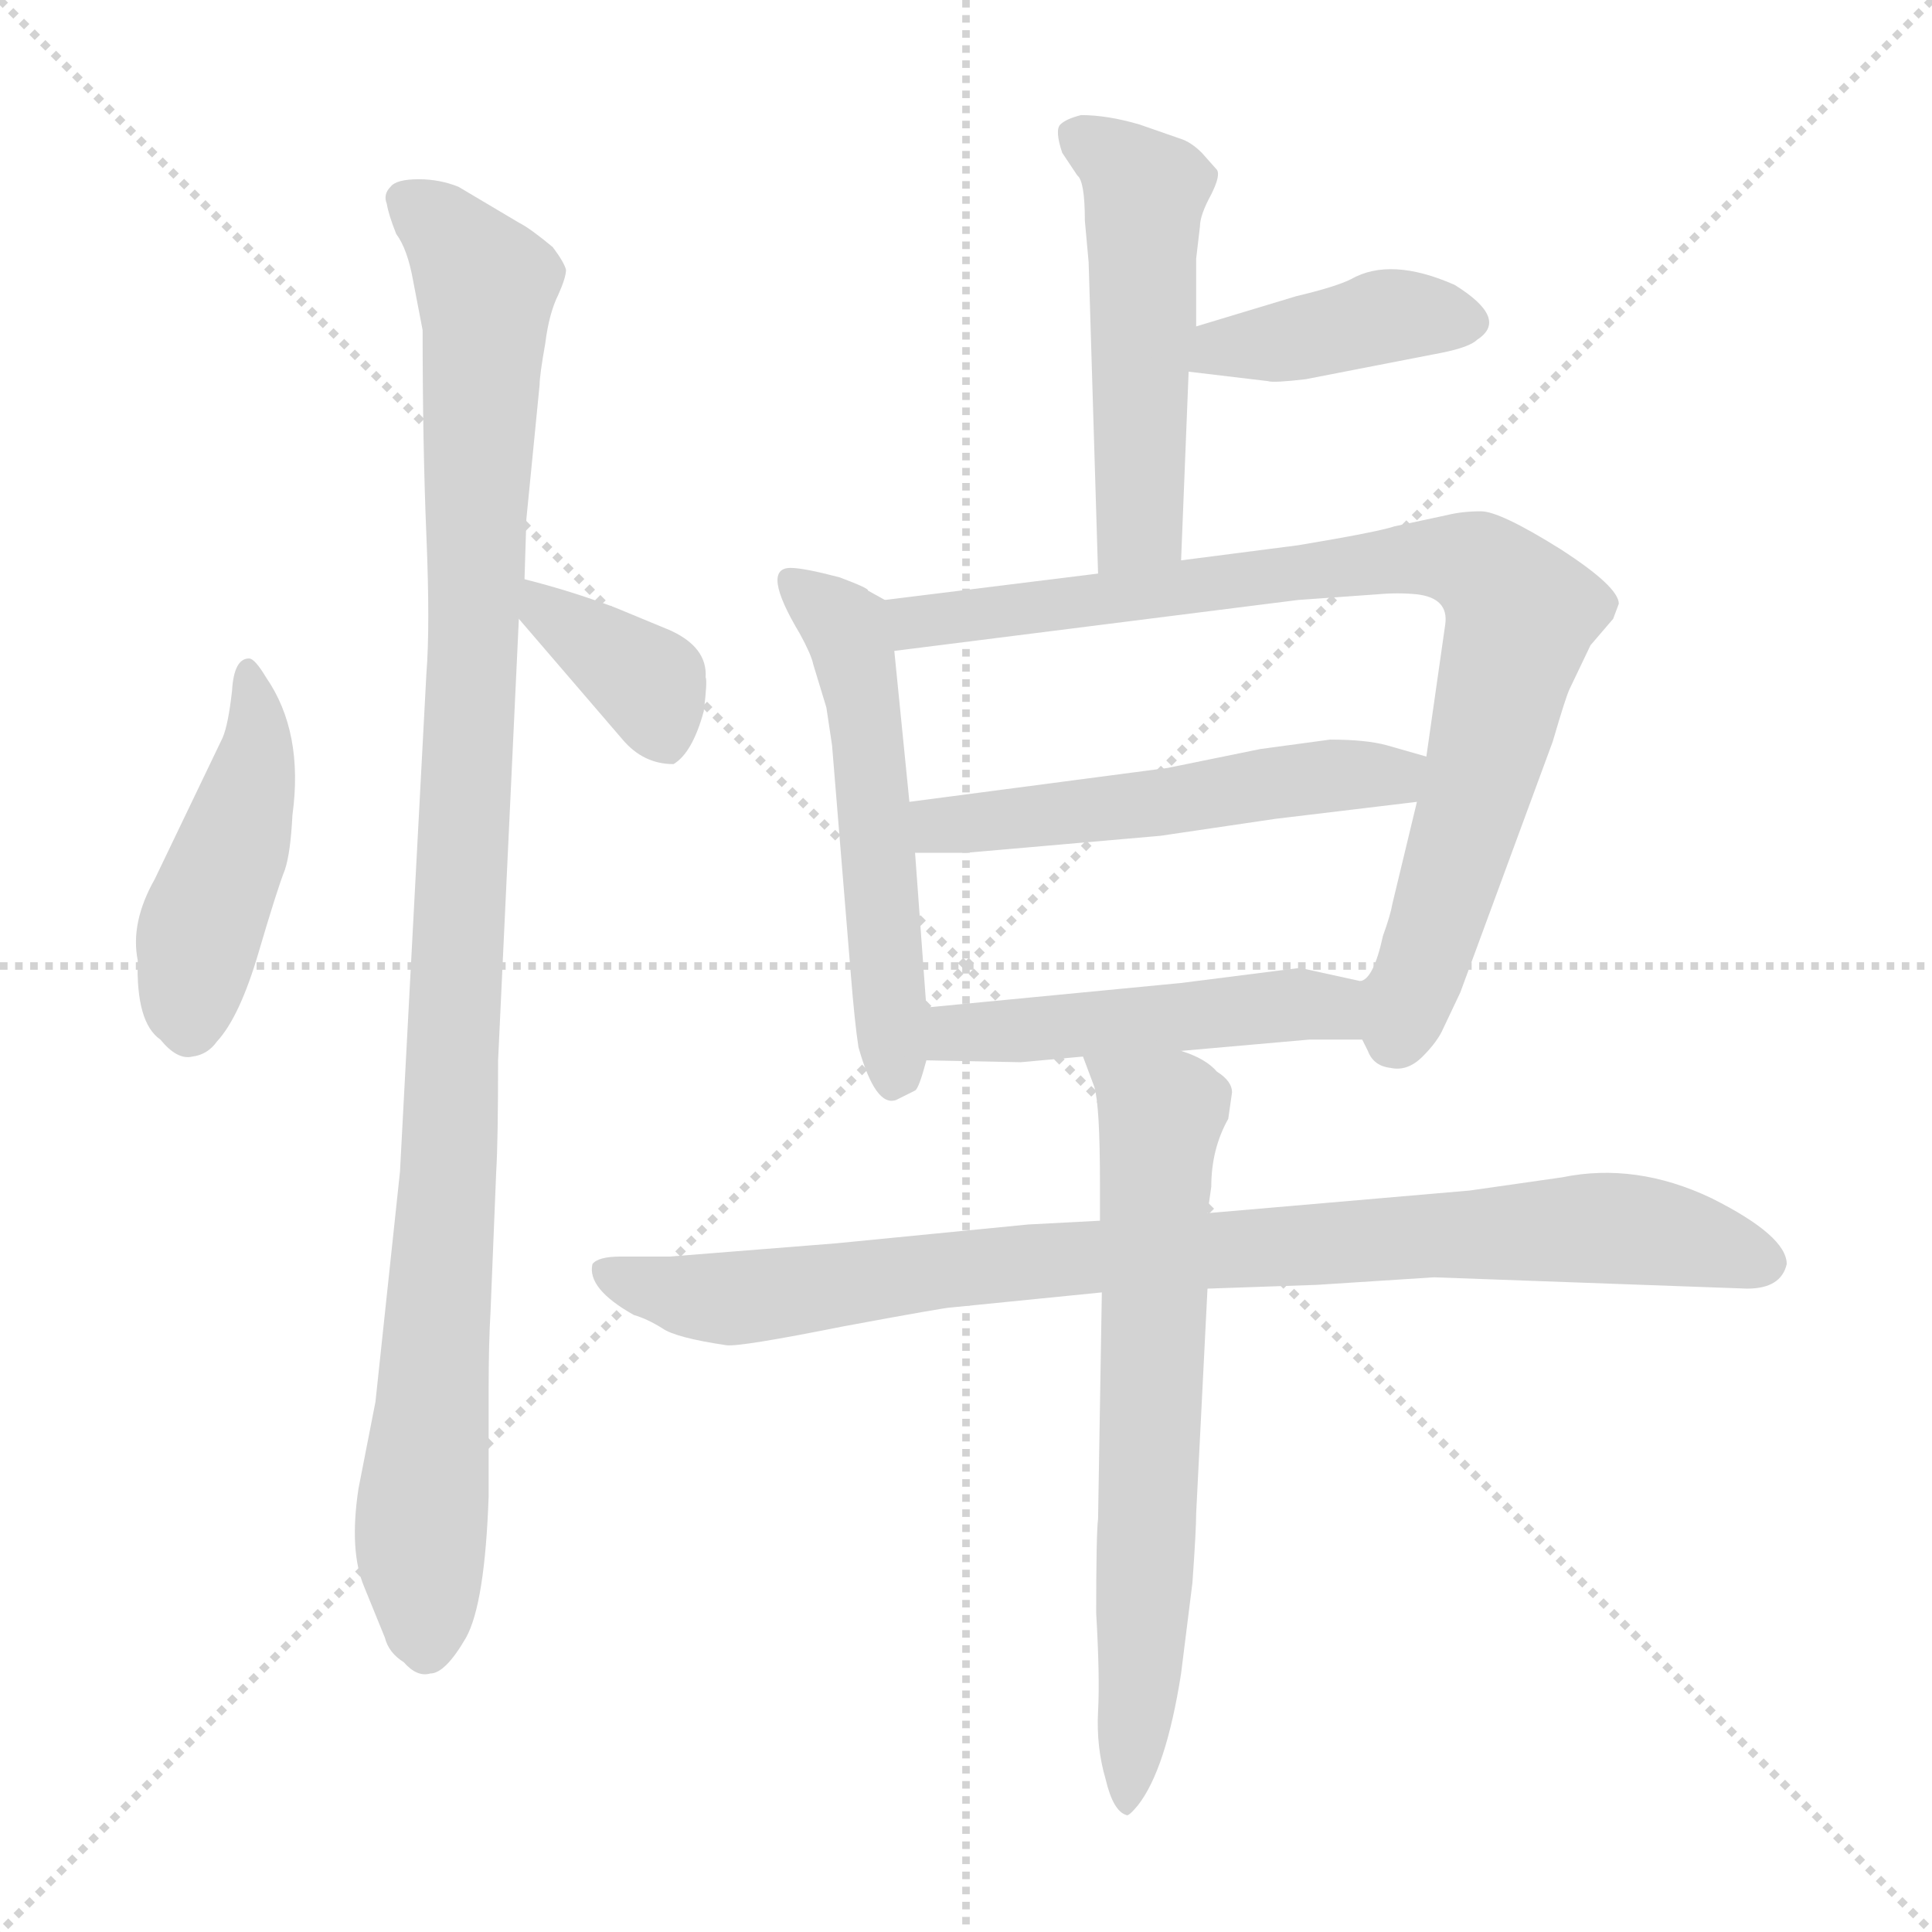 <svg xmlns="http://www.w3.org/2000/svg" version="1.1" viewBox="0 0 1024 1024">
  <g stroke="lightgray" stroke-dasharray="1,1" stroke-width="1" transform="scale(4, 4)">
    <line x1="0" y1="0" x2="256" y2="256" />
    <line x1="256" y1="0" x2="0" y2="256" />
    <line x1="128" y1="0" x2="128" y2="256" />
    <line x1="0" y1="128" x2="256" y2="128" />
  </g>
  <g transform="scale(1.0, -1.0) translate(0.0, -801.00)">
    <style type="text/css">
      
        @keyframes keyframes0 {
          from {
            stroke: blue;
            stroke-dashoffset: 447;
            stroke-width: 128;
          }
          59% {
            animation-timing-function: step-end;
            stroke: blue;
            stroke-dashoffset: 0;
            stroke-width: 128;
          }
          to {
            stroke: black;
            stroke-width: 1024;
          }
        }
        #make-me-a-hanzi-animation-0 {
          animation: keyframes0 0.614s both;
          animation-delay: 0s;
          animation-timing-function: linear;
        }
      
        @keyframes keyframes1 {
          from {
            stroke: blue;
            stroke-dashoffset: 1040;
            stroke-width: 128;
          }
          77% {
            animation-timing-function: step-end;
            stroke: blue;
            stroke-dashoffset: 0;
            stroke-width: 128;
          }
          to {
            stroke: black;
            stroke-width: 1024;
          }
        }
        #make-me-a-hanzi-animation-1 {
          animation: keyframes1 1.096s both;
          animation-delay: 0.614s;
          animation-timing-function: linear;
        }
      
        @keyframes keyframes2 {
          from {
            stroke: blue;
            stroke-dashoffset: 366;
            stroke-width: 128;
          }
          54% {
            animation-timing-function: step-end;
            stroke: blue;
            stroke-dashoffset: 0;
            stroke-width: 128;
          }
          to {
            stroke: black;
            stroke-width: 1024;
          }
        }
        #make-me-a-hanzi-animation-2 {
          animation: keyframes2 0.548s both;
          animation-delay: 1.71s;
          animation-timing-function: linear;
        }
      
        @keyframes keyframes3 {
          from {
            stroke: blue;
            stroke-dashoffset: 501;
            stroke-width: 128;
          }
          62% {
            animation-timing-function: step-end;
            stroke: blue;
            stroke-dashoffset: 0;
            stroke-width: 128;
          }
          to {
            stroke: black;
            stroke-width: 1024;
          }
        }
        #make-me-a-hanzi-animation-3 {
          animation: keyframes3 0.658s both;
          animation-delay: 2.258s;
          animation-timing-function: linear;
        }
      
        @keyframes keyframes4 {
          from {
            stroke: blue;
            stroke-dashoffset: 395;
            stroke-width: 128;
          }
          56% {
            animation-timing-function: step-end;
            stroke: blue;
            stroke-dashoffset: 0;
            stroke-width: 128;
          }
          to {
            stroke: black;
            stroke-width: 1024;
          }
        }
        #make-me-a-hanzi-animation-4 {
          animation: keyframes4 0.571s both;
          animation-delay: 2.916s;
          animation-timing-function: linear;
        }
      
        @keyframes keyframes5 {
          from {
            stroke: blue;
            stroke-dashoffset: 531;
            stroke-width: 128;
          }
          63% {
            animation-timing-function: step-end;
            stroke: blue;
            stroke-dashoffset: 0;
            stroke-width: 128;
          }
          to {
            stroke: black;
            stroke-width: 1024;
          }
        }
        #make-me-a-hanzi-animation-5 {
          animation: keyframes5 0.682s both;
          animation-delay: 3.487s;
          animation-timing-function: linear;
        }
      
        @keyframes keyframes6 {
          from {
            stroke: blue;
            stroke-dashoffset: 834;
            stroke-width: 128;
          }
          73% {
            animation-timing-function: step-end;
            stroke: blue;
            stroke-dashoffset: 0;
            stroke-width: 128;
          }
          to {
            stroke: black;
            stroke-width: 1024;
          }
        }
        #make-me-a-hanzi-animation-6 {
          animation: keyframes6 0.929s both;
          animation-delay: 4.169s;
          animation-timing-function: linear;
        }
      
        @keyframes keyframes7 {
          from {
            stroke: blue;
            stroke-dashoffset: 518;
            stroke-width: 128;
          }
          63% {
            animation-timing-function: step-end;
            stroke: blue;
            stroke-dashoffset: 0;
            stroke-width: 128;
          }
          to {
            stroke: black;
            stroke-width: 1024;
          }
        }
        #make-me-a-hanzi-animation-7 {
          animation: keyframes7 0.672s both;
          animation-delay: 5.098s;
          animation-timing-function: linear;
        }
      
        @keyframes keyframes8 {
          from {
            stroke: blue;
            stroke-dashoffset: 479;
            stroke-width: 128;
          }
          61% {
            animation-timing-function: step-end;
            stroke: blue;
            stroke-dashoffset: 0;
            stroke-width: 128;
          }
          to {
            stroke: black;
            stroke-width: 1024;
          }
        }
        #make-me-a-hanzi-animation-8 {
          animation: keyframes8 0.64s both;
          animation-delay: 5.77s;
          animation-timing-function: linear;
        }
      
        @keyframes keyframes9 {
          from {
            stroke: blue;
            stroke-dashoffset: 875;
            stroke-width: 128;
          }
          74% {
            animation-timing-function: step-end;
            stroke: blue;
            stroke-dashoffset: 0;
            stroke-width: 128;
          }
          to {
            stroke: black;
            stroke-width: 1024;
          }
        }
        #make-me-a-hanzi-animation-9 {
          animation: keyframes9 0.962s both;
          animation-delay: 6.409s;
          animation-timing-function: linear;
        }
      
        @keyframes keyframes10 {
          from {
            stroke: blue;
            stroke-dashoffset: 666;
            stroke-width: 128;
          }
          68% {
            animation-timing-function: step-end;
            stroke: blue;
            stroke-dashoffset: 0;
            stroke-width: 128;
          }
          to {
            stroke: black;
            stroke-width: 1024;
          }
        }
        #make-me-a-hanzi-animation-10 {
          animation: keyframes10 0.792s both;
          animation-delay: 7.371s;
          animation-timing-function: linear;
        }
      
    </style>
    
      <path d="M 118 410 L 82 335 Q 69 312 73 292 Q 72 259 85 250 Q 94 239 102 241 Q 110 242 115 249 Q 127 262 137 296 Q 147 330 151 340 Q 154 349 155 369 Q 161 413 141 442 Q 135 452 132 452 Q 124 452 123 435 Q 121 417 118 410 Z" fill="lightgray" />
    
      <path d="M 279 526 L 286 597 Q 286 602 289 619 Q 291 635 296 645 Q 300 654 300 658 Q 299 662 293 670 Q 281 680 275 683 L 243 702 Q 233 706 222 706 Q 210 706 207 702 Q 203 698 205 693 Q 206 687 210 677 Q 216 669 219 652 L 224 626 Q 224 565 226 517 Q 228 469 226 444 L 212 180 L 199 58 L 190 12 Q 185 -21 193 -40 L 204 -67 Q 206 -75 214 -80 Q 221 -88 228 -86 Q 236 -86 247 -67 Q 257 -49 259 8 L 259 66 Q 259 89 260 106 L 263 180 Q 264 196 264 239 L 275 473 L 278 494 L 279 526 Z" fill="lightgray" />
    
      <path d="M 275 473 L 330 409 Q 341 396 357 396 Q 367 402 373 424 Q 375 440 374 442 Q 375 458 355 467 L 326 479 Q 302 488 278 494 C 251 501 255 496 275 473 Z" fill="lightgray" />
    
      <path d="M 634 628 L 634 664 L 636 681 Q 636 687 642 698 Q 647 708 645 711 L 637 720 Q 632 725 627 727 L 604 735 Q 587 740 573 740 Q 565 738 562 735 Q 559 732 563 720 L 571 708 Q 575 705 575 684 L 577 662 L 582 497 C 583 467 625 474 626 504 L 630 604 L 634 628 Z" fill="lightgray" />
    
      <path d="M 630 604 L 672 599 Q 675 598 692 600 L 764 614 Q 779 617 783 621 Q 800 632 771 650 Q 737 665 716 653 Q 708 649 687 644 L 634 628 C 605 619 600 608 630 604 Z" fill="lightgray" />
    
      <path d="M 469 483 L 460 488 Q 461 489 445 495 Q 426 500 419 500 Q 403 500 424 465 Q 430 454 431 449 L 438 426 L 441 406 L 451 284 Q 453 259 455 246 Q 464 214 475 218 L 485 223 Q 487 224 491 239 L 491 267 L 485 349 L 482 376 L 474 456 C 471 482 471 482 469 483 Z" fill="lightgray" />
    
      <path d="M 582 497 L 469 483 C 439 479 444 452 474 456 L 688 483 L 730 486 Q 741 487 751 486 Q 768 484 766 470 L 756 400 L 751 376 L 738 322 Q 737 316 733 305 Q 728 282 721 281 C 710 265 710 265 722 250 L 725 244 Q 728 236 737 235 Q 746 233 754 241 Q 762 249 765 256 L 774 275 L 823 408 Q 830 432 832 436 L 843 459 L 855 473 L 858 481 Q 858 490 827 510 Q 795 530 785 530 Q 775 530 767 528 L 739 522 Q 730 519 688 512 L 626 504 L 582 497 Z" fill="lightgray" />
    
      <path d="M 705 409 L 668 404 L 619 394 L 482 376 C 452 372 455 349 485 349 L 512 349 L 615 358 L 676 367 L 751 376 C 781 380 785 392 756 400 L 735 406 Q 724 409 705 409 Z" fill="lightgray" />
    
      <path d="M 491 239 L 541 238 L 574 241 L 626 244 L 694 250 L 722 250 C 752 250 750 275 721 281 L 689 288 L 626 280 L 491 267 C 461 264 461 240 491 239 Z" fill="lightgray" />
    
      <path d="M 583 154 L 545 152 L 443 142 L 355 135 L 329 135 Q 317 135 314 131 Q 311 118 336 104 Q 343 102 351 97 Q 358 92 385 88 Q 392 87 447 98 Q 501 108 504 108 L 584 116 L 640 118 L 698 120 L 760 124 L 926 118 Q 944 118 947 131 Q 947 146 907 166 Q 867 185 828 177 L 779 170 L 640 158 L 583 154 Z" fill="lightgray" />
    
      <path d="M 574 241 L 580 225 Q 583 215 583 174 L 583 154 L 584 116 L 582 -4 Q 581 -12 581 -54 Q 583 -88 582 -106 Q 581 -125 586 -142 Q 590 -159 597 -161 Q 598 -162 603 -156 Q 618 -137 626 -86 L 632 -38 Q 634 -10 634 -1 L 640 118 L 640 158 L 642 172 Q 642 192 651 208 L 653 222 Q 653 228 645 233 Q 639 240 626 244 C 599 256 563 269 574 241 Z" fill="lightgray" />
    
    
      <clipPath id="make-me-a-hanzi-clip-0">
        <path d="M 118 410 L 82 335 Q 69 312 73 292 Q 72 259 85 250 Q 94 239 102 241 Q 110 242 115 249 Q 127 262 137 296 Q 147 330 151 340 Q 154 349 155 369 Q 161 413 141 442 Q 135 452 132 452 Q 124 452 123 435 Q 121 417 118 410 Z" />
      </clipPath>
      <path clip-path="url(#make-me-a-hanzi-clip-0)" d="M 133 444 L 137 406 L 105 306 L 100 258" fill="none" id="make-me-a-hanzi-animation-0" stroke-dasharray="319 638" stroke-linecap="round" />
    
      <clipPath id="make-me-a-hanzi-clip-1">
        <path d="M 279 526 L 286 597 Q 286 602 289 619 Q 291 635 296 645 Q 300 654 300 658 Q 299 662 293 670 Q 281 680 275 683 L 243 702 Q 233 706 222 706 Q 210 706 207 702 Q 203 698 205 693 Q 206 687 210 677 Q 216 669 219 652 L 224 626 Q 224 565 226 517 Q 228 469 226 444 L 212 180 L 199 58 L 190 12 Q 185 -21 193 -40 L 204 -67 Q 206 -75 214 -80 Q 221 -88 228 -86 Q 236 -86 247 -67 Q 257 -49 259 8 L 259 66 Q 259 89 260 106 L 263 180 Q 264 196 264 239 L 275 473 L 278 494 L 279 526 Z" />
      </clipPath>
      <path clip-path="url(#make-me-a-hanzi-clip-1)" d="M 217 695 L 258 650 L 238 174 L 223 -11 L 226 -72" fill="none" id="make-me-a-hanzi-animation-1" stroke-dasharray="912 1824" stroke-linecap="round" />
    
      <clipPath id="make-me-a-hanzi-clip-2">
        <path d="M 275 473 L 330 409 Q 341 396 357 396 Q 367 402 373 424 Q 375 440 374 442 Q 375 458 355 467 L 326 479 Q 302 488 278 494 C 251 501 255 496 275 473 Z" />
      </clipPath>
      <path clip-path="url(#make-me-a-hanzi-clip-2)" d="M 283 488 L 344 438 L 352 408" fill="none" id="make-me-a-hanzi-animation-2" stroke-dasharray="238 476" stroke-linecap="round" />
    
      <clipPath id="make-me-a-hanzi-clip-3">
        <path d="M 634 628 L 634 664 L 636 681 Q 636 687 642 698 Q 647 708 645 711 L 637 720 Q 632 725 627 727 L 604 735 Q 587 740 573 740 Q 565 738 562 735 Q 559 732 563 720 L 571 708 Q 575 705 575 684 L 577 662 L 582 497 C 583 467 625 474 626 504 L 630 604 L 634 628 Z" />
      </clipPath>
      <path clip-path="url(#make-me-a-hanzi-clip-3)" d="M 572 728 L 607 699 L 604 524 L 588 505" fill="none" id="make-me-a-hanzi-animation-3" stroke-dasharray="373 746" stroke-linecap="round" />
    
      <clipPath id="make-me-a-hanzi-clip-4">
        <path d="M 630 604 L 672 599 Q 675 598 692 600 L 764 614 Q 779 617 783 621 Q 800 632 771 650 Q 737 665 716 653 Q 708 649 687 644 L 634 628 C 605 619 600 608 630 604 Z" />
      </clipPath>
      <path clip-path="url(#make-me-a-hanzi-clip-4)" d="M 638 609 L 647 617 L 730 633 L 772 633" fill="none" id="make-me-a-hanzi-animation-4" stroke-dasharray="267 534" stroke-linecap="round" />
    
      <clipPath id="make-me-a-hanzi-clip-5">
        <path d="M 469 483 L 460 488 Q 461 489 445 495 Q 426 500 419 500 Q 403 500 424 465 Q 430 454 431 449 L 438 426 L 441 406 L 451 284 Q 453 259 455 246 Q 464 214 475 218 L 485 223 Q 487 224 491 239 L 491 267 L 485 349 L 482 376 L 474 456 C 471 482 471 482 469 483 Z" />
      </clipPath>
      <path clip-path="url(#make-me-a-hanzi-clip-5)" d="M 420 491 L 448 468 L 457 434 L 474 231" fill="none" id="make-me-a-hanzi-animation-5" stroke-dasharray="403 806" stroke-linecap="round" />
    
      <clipPath id="make-me-a-hanzi-clip-6">
        <path d="M 582 497 L 469 483 C 439 479 444 452 474 456 L 688 483 L 730 486 Q 741 487 751 486 Q 768 484 766 470 L 756 400 L 751 376 L 738 322 Q 737 316 733 305 Q 728 282 721 281 C 710 265 710 265 722 250 L 725 244 Q 728 236 737 235 Q 746 233 754 241 Q 762 249 765 256 L 774 275 L 823 408 Q 830 432 832 436 L 843 459 L 855 473 L 858 481 Q 858 490 827 510 Q 795 530 785 530 Q 775 530 767 528 L 739 522 Q 730 519 688 512 L 626 504 L 582 497 Z" />
      </clipPath>
      <path clip-path="url(#make-me-a-hanzi-clip-6)" d="M 477 477 L 485 471 L 511 473 L 750 506 L 788 498 L 806 475 L 787 396 L 740 252" fill="none" id="make-me-a-hanzi-animation-6" stroke-dasharray="706 1412" stroke-linecap="round" />
    
      <clipPath id="make-me-a-hanzi-clip-7">
        <path d="M 705 409 L 668 404 L 619 394 L 482 376 C 452 372 455 349 485 349 L 512 349 L 615 358 L 676 367 L 751 376 C 781 380 785 392 756 400 L 735 406 Q 724 409 705 409 Z" />
      </clipPath>
      <path clip-path="url(#make-me-a-hanzi-clip-7)" d="M 492 357 L 498 364 L 749 395" fill="none" id="make-me-a-hanzi-animation-7" stroke-dasharray="390 780" stroke-linecap="round" />
    
      <clipPath id="make-me-a-hanzi-clip-8">
        <path d="M 491 239 L 541 238 L 574 241 L 626 244 L 694 250 L 722 250 C 752 250 750 275 721 281 L 689 288 L 626 280 L 491 267 C 461 264 461 240 491 239 Z" />
      </clipPath>
      <path clip-path="url(#make-me-a-hanzi-clip-8)" d="M 497 246 L 515 255 L 683 269 L 715 258" fill="none" id="make-me-a-hanzi-animation-8" stroke-dasharray="351 702" stroke-linecap="round" />
    
      <clipPath id="make-me-a-hanzi-clip-9">
        <path d="M 583 154 L 545 152 L 443 142 L 355 135 L 329 135 Q 317 135 314 131 Q 311 118 336 104 Q 343 102 351 97 Q 358 92 385 88 Q 392 87 447 98 Q 501 108 504 108 L 584 116 L 640 118 L 698 120 L 760 124 L 926 118 Q 944 118 947 131 Q 947 146 907 166 Q 867 185 828 177 L 779 170 L 640 158 L 583 154 Z" />
      </clipPath>
      <path clip-path="url(#make-me-a-hanzi-clip-9)" d="M 323 128 L 346 118 L 387 113 L 540 132 L 840 150 L 874 148 L 936 132" fill="none" id="make-me-a-hanzi-animation-9" stroke-dasharray="747 1494" stroke-linecap="round" />
    
      <clipPath id="make-me-a-hanzi-clip-10">
        <path d="M 574 241 L 580 225 Q 583 215 583 174 L 583 154 L 584 116 L 582 -4 Q 581 -12 581 -54 Q 583 -88 582 -106 Q 581 -125 586 -142 Q 590 -159 597 -161 Q 598 -162 603 -156 Q 618 -137 626 -86 L 632 -38 Q 634 -10 634 -1 L 640 118 L 640 158 L 642 172 Q 642 192 651 208 L 653 222 Q 653 228 645 233 Q 639 240 626 244 C 599 256 563 269 574 241 Z" />
      </clipPath>
      <path clip-path="url(#make-me-a-hanzi-clip-10)" d="M 581 239 L 615 210 L 597 -155" fill="none" id="make-me-a-hanzi-animation-10" stroke-dasharray="538 1076" stroke-linecap="round" />
    
  </g>
</svg>